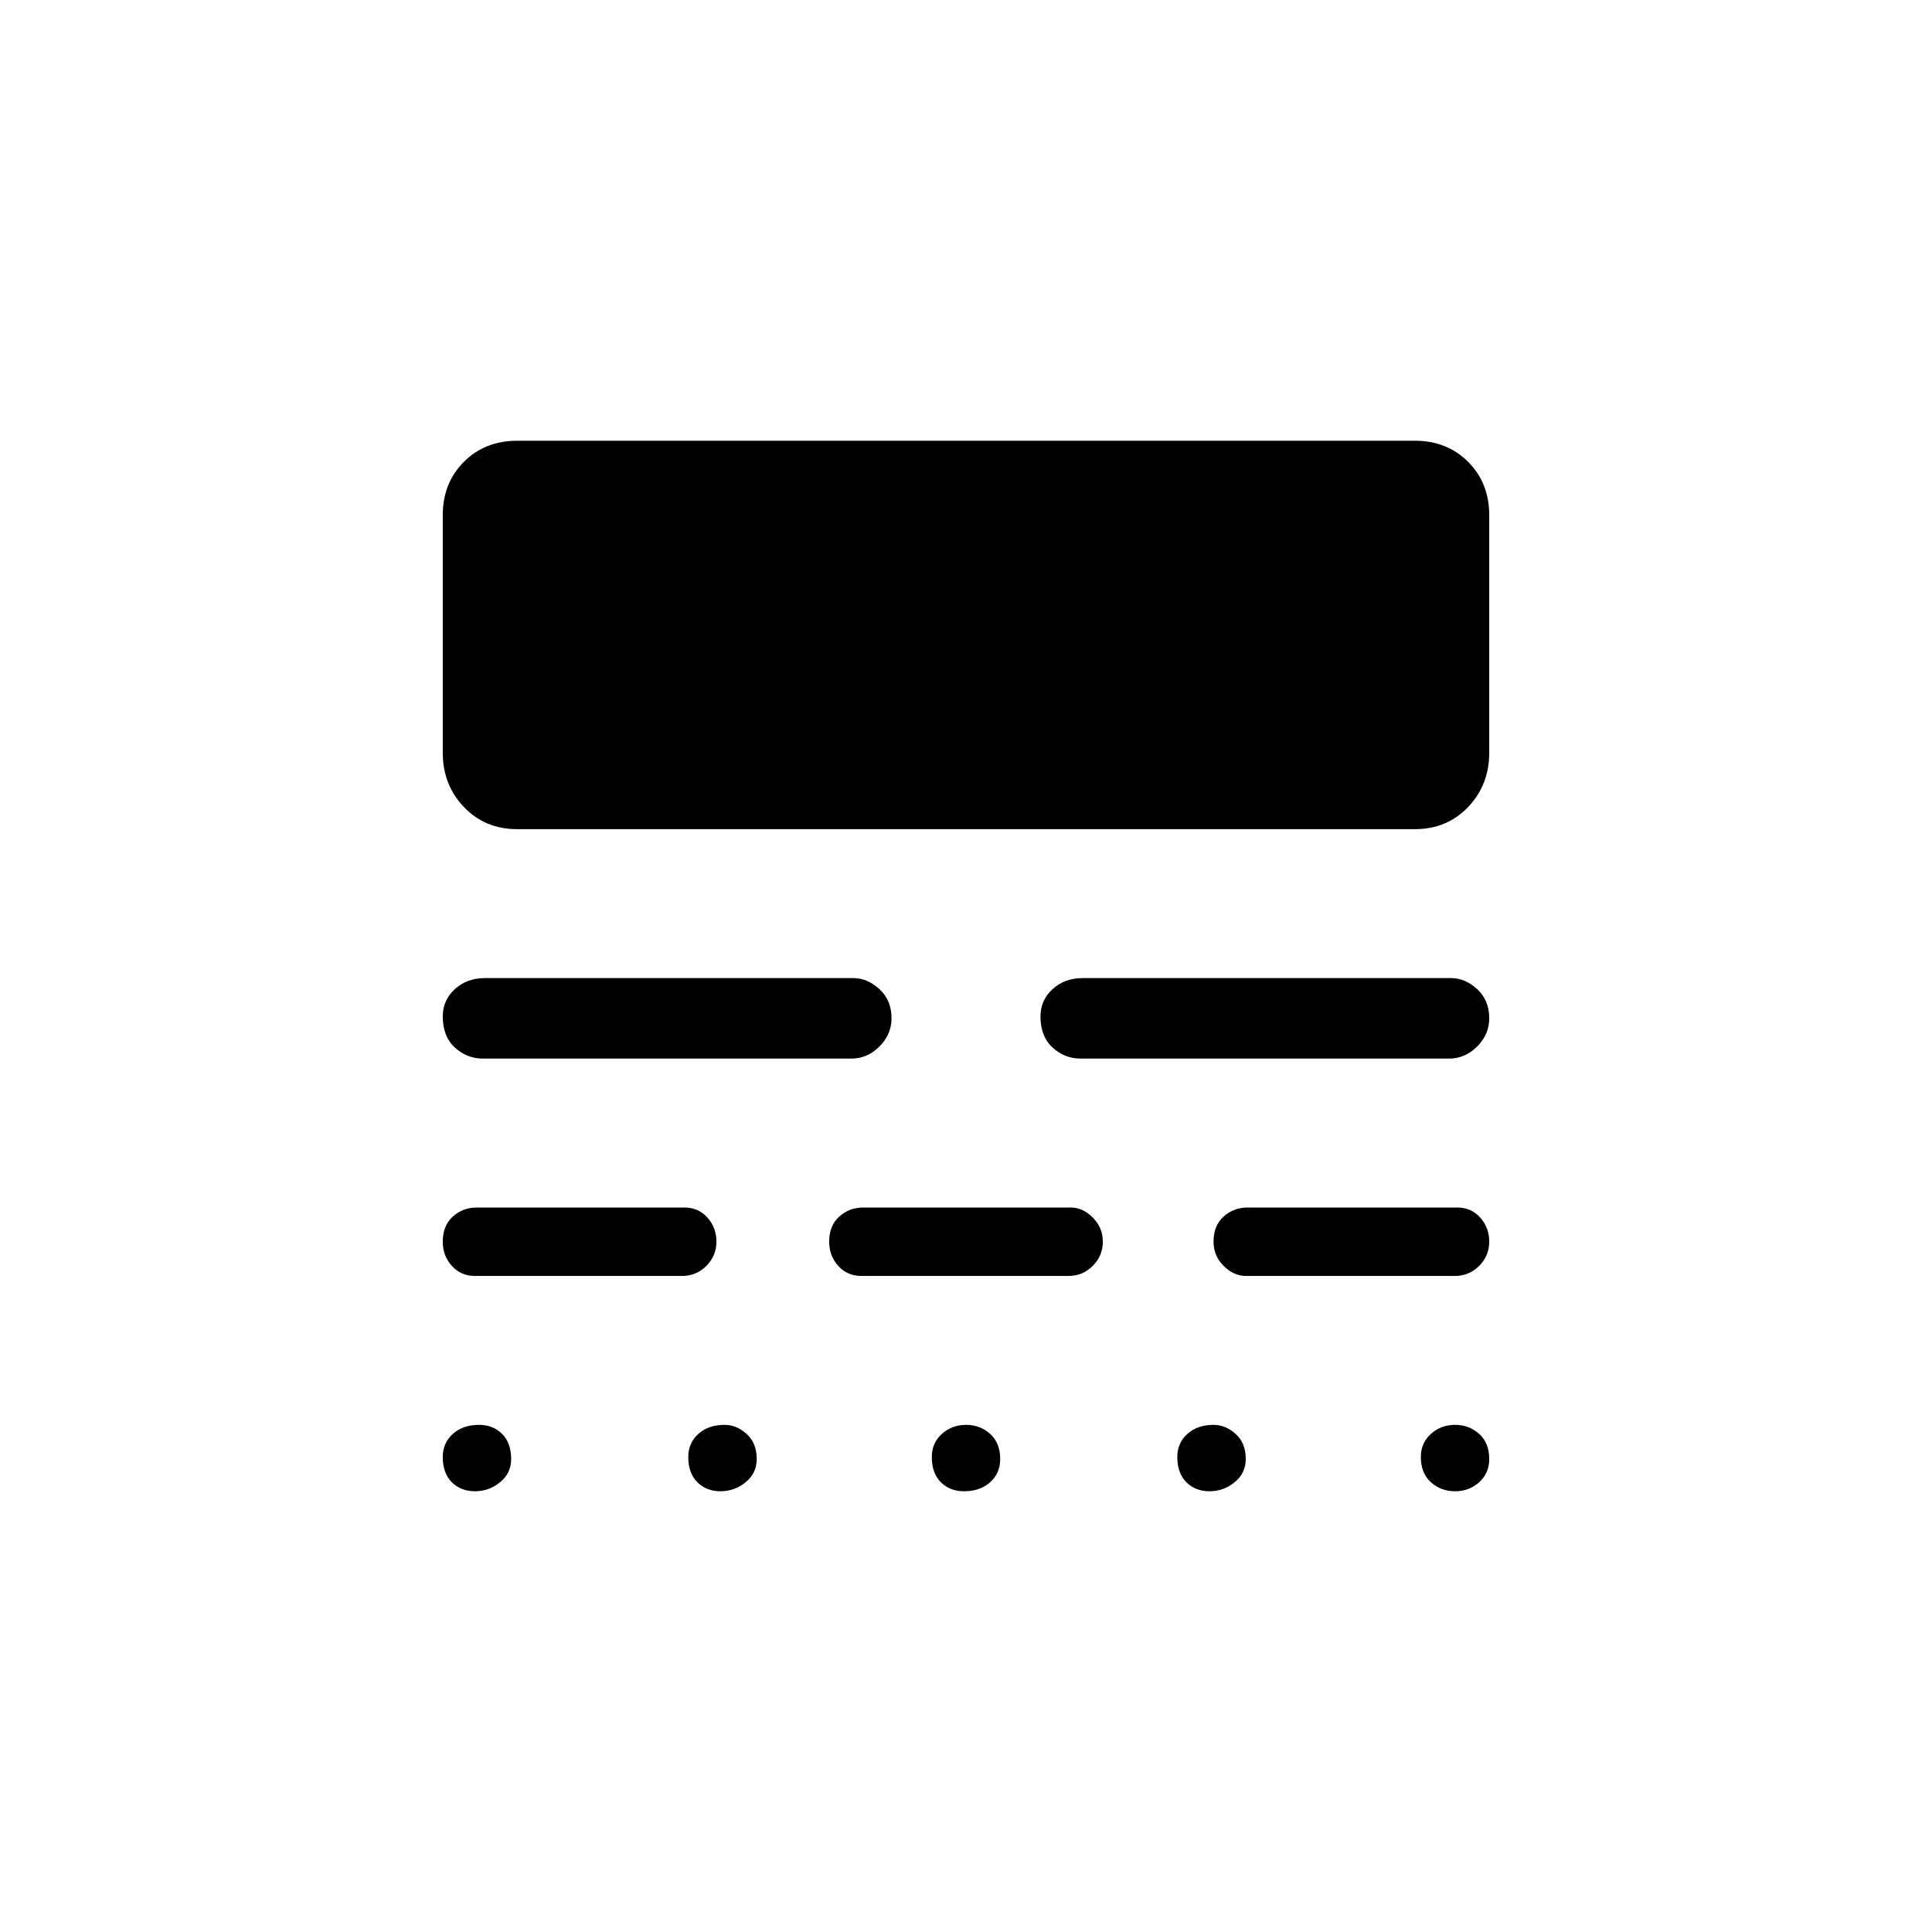 <svg xmlns="http://www.w3.org/2000/svg" height="40" width="40"><path d="M9.917 29.5q.291 0 .479.188.187.187.187.52 0 .292-.229.48-.229.187-.521.187-.291 0-.479-.187-.187-.188-.187-.521 0-.292.208-.479.208-.188.542-.188Zm5.083 0q.25 0 .458.188.209.187.209.52 0 .292-.229.48-.23.187-.521.187-.292 0-.479-.187-.188-.188-.188-.521 0-.292.208-.479.209-.188.542-.188Zm5 0q.292 0 .5.188.208.187.208.52 0 .292-.208.48-.208.187-.542.187-.291 0-.479-.187-.187-.188-.187-.521 0-.292.208-.479.208-.188.5-.188Zm5.125 0q.25 0 .458.188.209.187.209.52 0 .292-.23.48-.229.187-.52.187-.292 0-.48-.187-.187-.188-.187-.521 0-.292.208-.479.209-.188.542-.188Zm5 0q.292 0 .5.188.208.187.208.52 0 .292-.208.48-.208.187-.5.187-.292 0-.5-.187-.208-.188-.208-.521 0-.292.208-.479.208-.188.5-.188ZM14.167 25q.291 0 .479.208.187.209.187.5 0 .292-.208.5-.208.209-.5.209H9.833q-.291 0-.479-.209-.187-.208-.187-.5 0-.333.208-.52.208-.188.5-.188Zm8 0q.25 0 .458.208.208.209.208.5 0 .292-.208.5-.208.209-.5.209h-4.292q-.291 0-.479-.209-.187-.208-.187-.5 0-.333.208-.52.208-.188.5-.188Zm8 0q.291 0 .479.208.187.209.187.5 0 .292-.208.5-.208.209-.5.209h-4.333q-.25 0-.459-.209-.208-.208-.208-.5 0-.333.208-.52.209-.188.5-.188Zm-12.5-4.75q.291 0 .541.229.25.229.25.604 0 .334-.25.584-.25.25-.583.25H10q-.333 0-.583-.229-.25-.23-.25-.646 0-.334.25-.563.25-.229.625-.229Zm12.375 0q.291 0 .541.229.25.229.25.604 0 .334-.25.584-.25.25-.583.25h-7.625q-.333 0-.583-.229-.25-.23-.25-.646 0-.334.25-.563.25-.229.625-.229Zm-.75-11.125q.666 0 1.104.437.437.438.437 1.105v4.916q0 .667-.437 1.125-.438.459-1.104.459H10.708q-.666 0-1.104-.459-.437-.458-.437-1.125v-4.916q0-.667.437-1.105.438-.437 1.104-.437Z"/></svg>